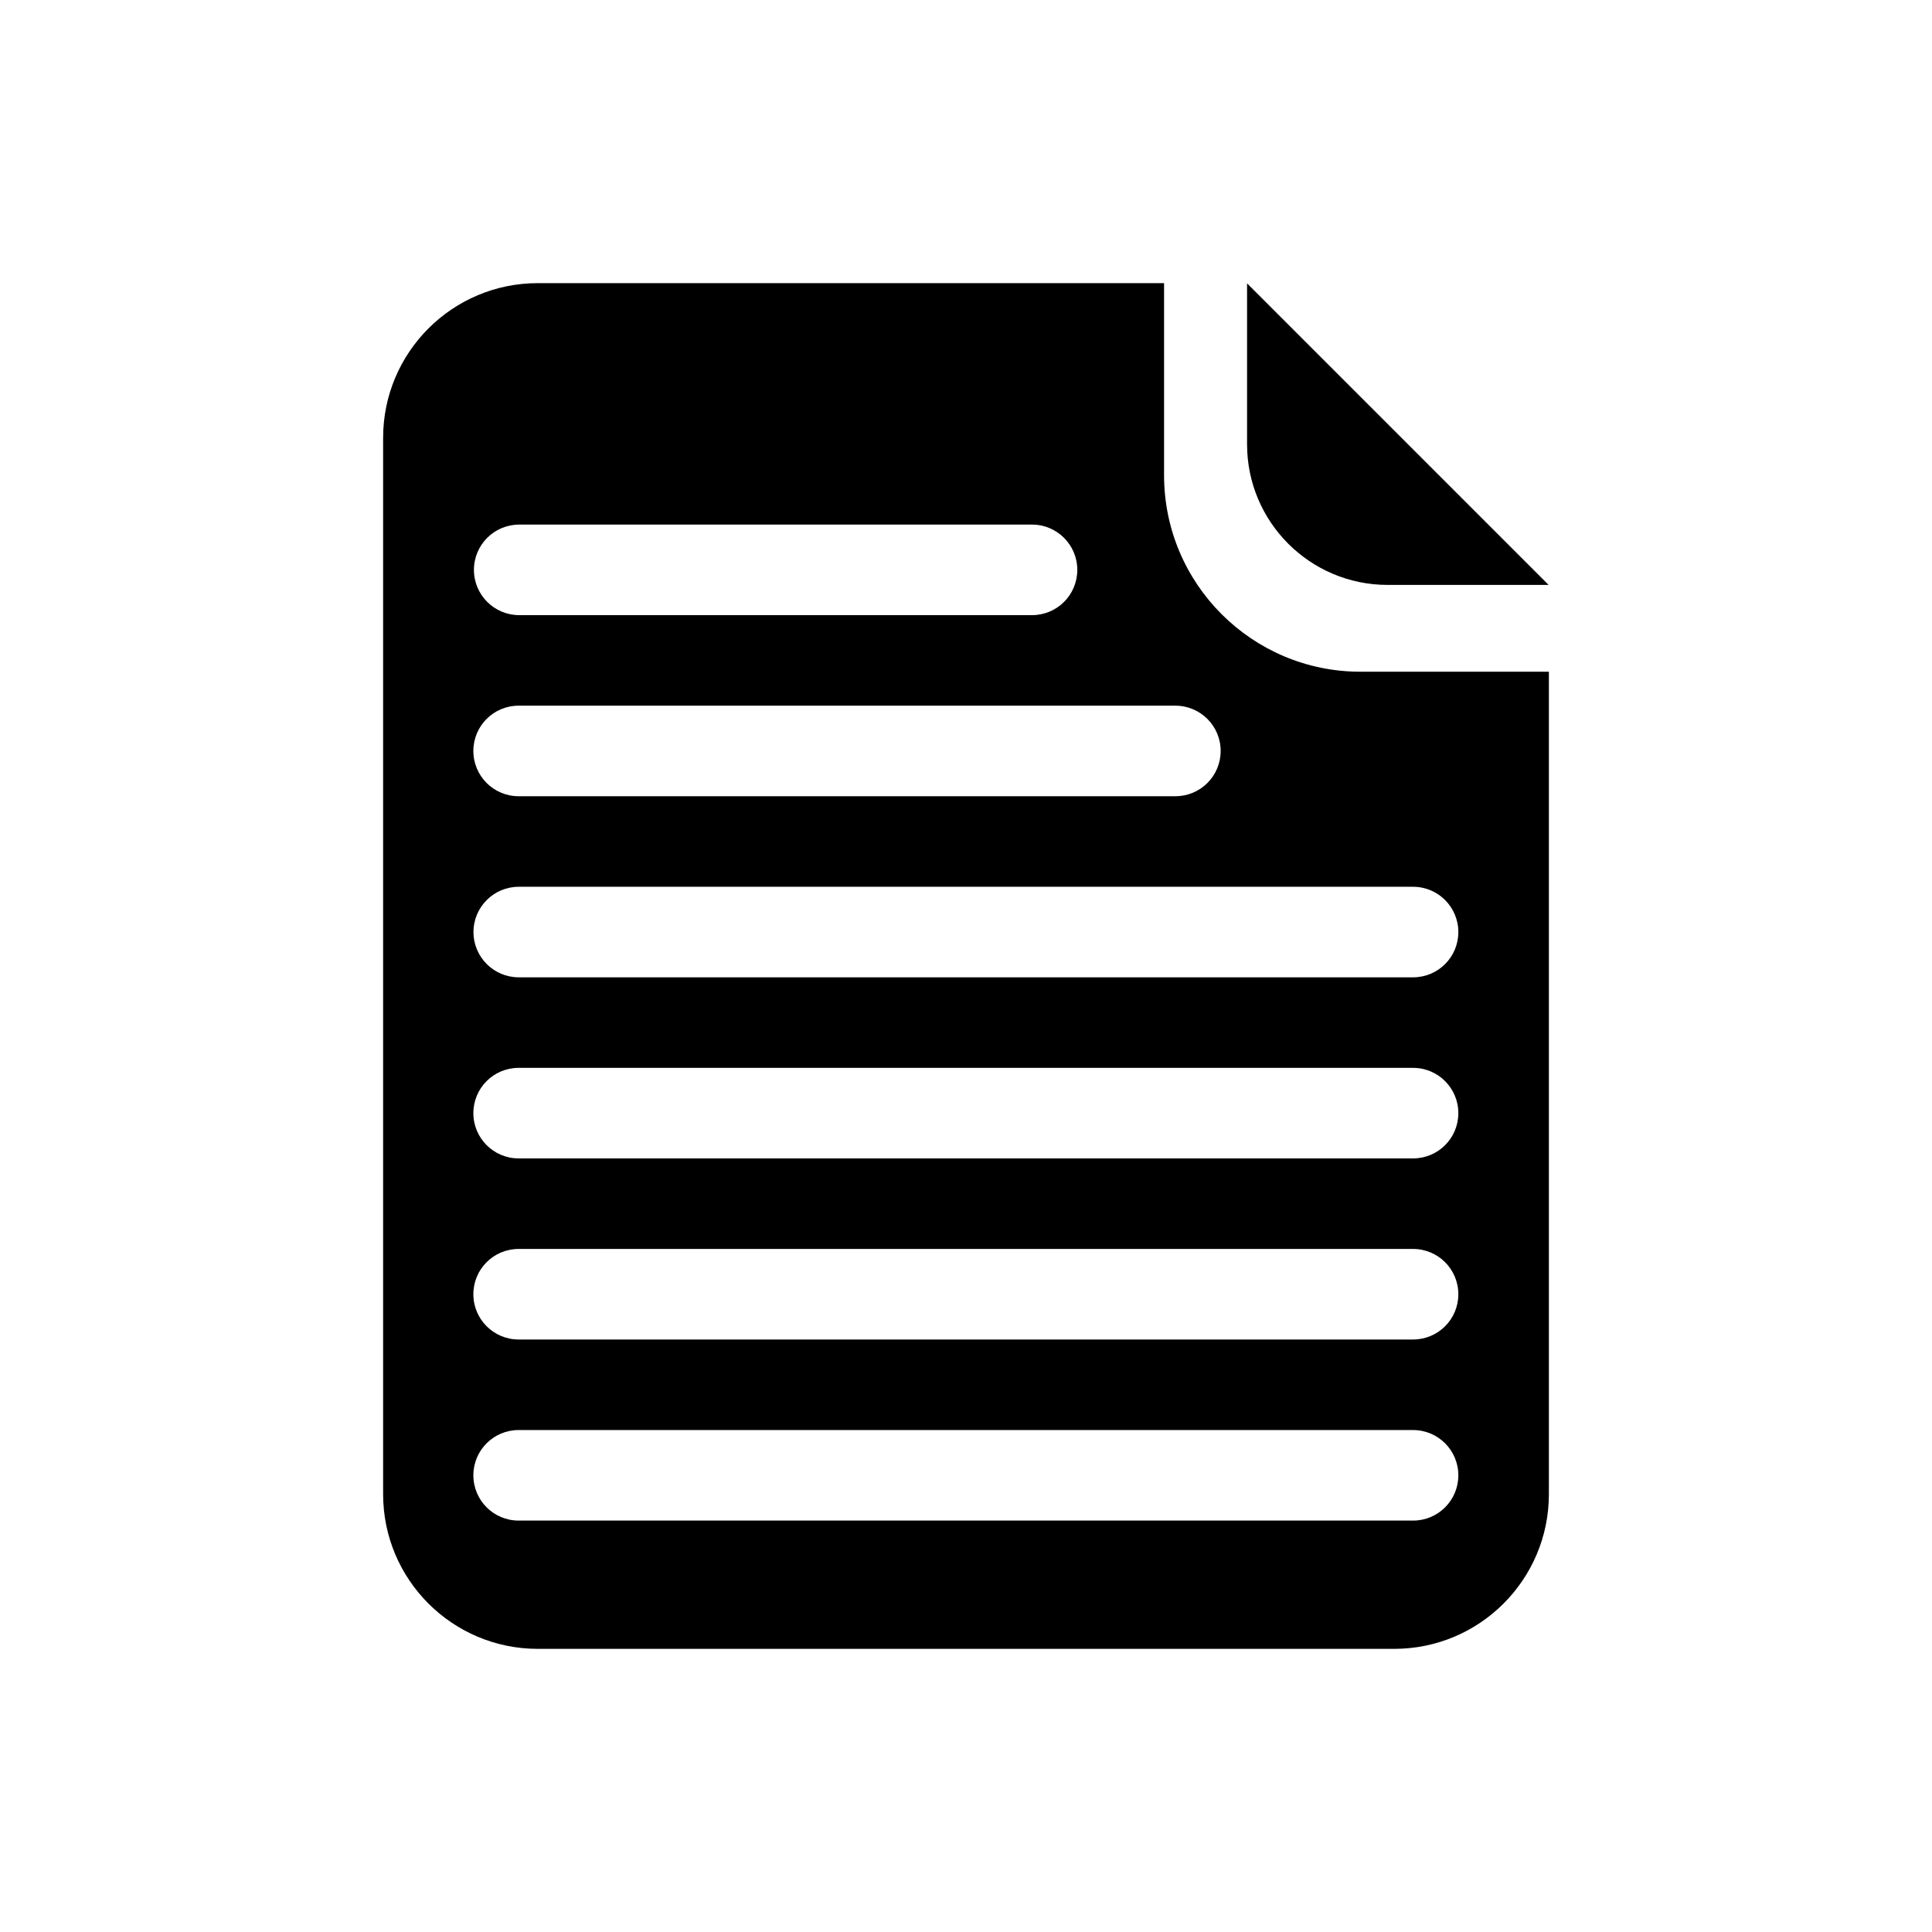 <?xml version="1.0" encoding="UTF-8"?>
<svg id="File" xmlns="http://www.w3.org/2000/svg" xmlns:xlink="http://www.w3.org/1999/xlink" viewBox="0 0 512.1 512.1">
  
  <g class="cls-2">
    <g class="cls-1">
      <path d="m360.62,178.05c-28.75,0-52.07-23.32-52.07-52.07v-50.93h-166c-22.64,0-41,18.36-41,41v280c0,22.64,18.36,41,41,41h227c22.64,0,41-18.36,41-41v-218h-49.93Zm-231.48-35.49c2.17-2.17,5.17-3.51,8.48-3.51h135.93c6.63,0,12,5.37,12,12,0,3.32-1.34,6.32-3.51,8.49s-5.17,3.51-8.49,3.51h-135.93c-6.62,0-12-5.37-12-12,0-3.32,1.35-6.32,3.52-8.49m-.16,48c2.17-2.17,5.17-3.51,8.49-3.51h174.08c6.63,0,12,5.37,12,12,0,3.32-1.34,6.32-3.51,8.49s-5.17,3.51-8.49,3.51h-174.08c-6.63,0-12-5.37-12-12,0-3.32,1.34-6.32,3.51-8.49m254.06,208.98c-2.17,2.17-5.17,3.51-8.49,3.51h-237.08c-6.63,0-12-5.37-12-12,0-3.32,1.34-6.32,3.51-8.49,2.17-2.17,5.17-3.51,8.49-3.51h237.08c6.63,0,12,5.37,12,12,0,3.32-1.34,6.32-3.51,8.49m0-48c-2.17,2.17-5.17,3.51-8.49,3.51h-237.08c-6.63,0-12-5.37-12-12,0-3.32,1.34-6.32,3.51-8.49,2.17-2.17,5.17-3.51,8.49-3.51h237.08c6.63,0,12,5.37,12,12,0,3.32-1.34,6.32-3.51,8.49m0-48c-2.17,2.17-5.17,3.51-8.49,3.51h-237.08c-6.63,0-12-5.37-12-12,0-3.32,1.34-6.32,3.51-8.49,2.17-2.17,5.17-3.51,8.49-3.51h237.08c6.63,0,12,5.37,12,12,0,3.32-1.34,6.32-3.51,8.49m0-48c-2.17,2.17-5.17,3.51-8.49,3.51h-237.05c-6.62,0-12-5.37-12-12,0-3.32,1.35-6.32,3.52-8.49,2.17-2.17,5.17-3.51,8.48-3.51h237.05c6.63,0,12,5.37,12,12,0,3.32-1.34,6.32-3.51,8.49"/>
      <path d="m410.47,155.04c-.28,0-.55,0-.84,0h-41.81c-20.58,0-37.27-16.69-37.27-37.27v-41.82c0-.28,0-.55,0-.84l79.91,79.91Z"/>
    </g>
  </g>
</svg>
